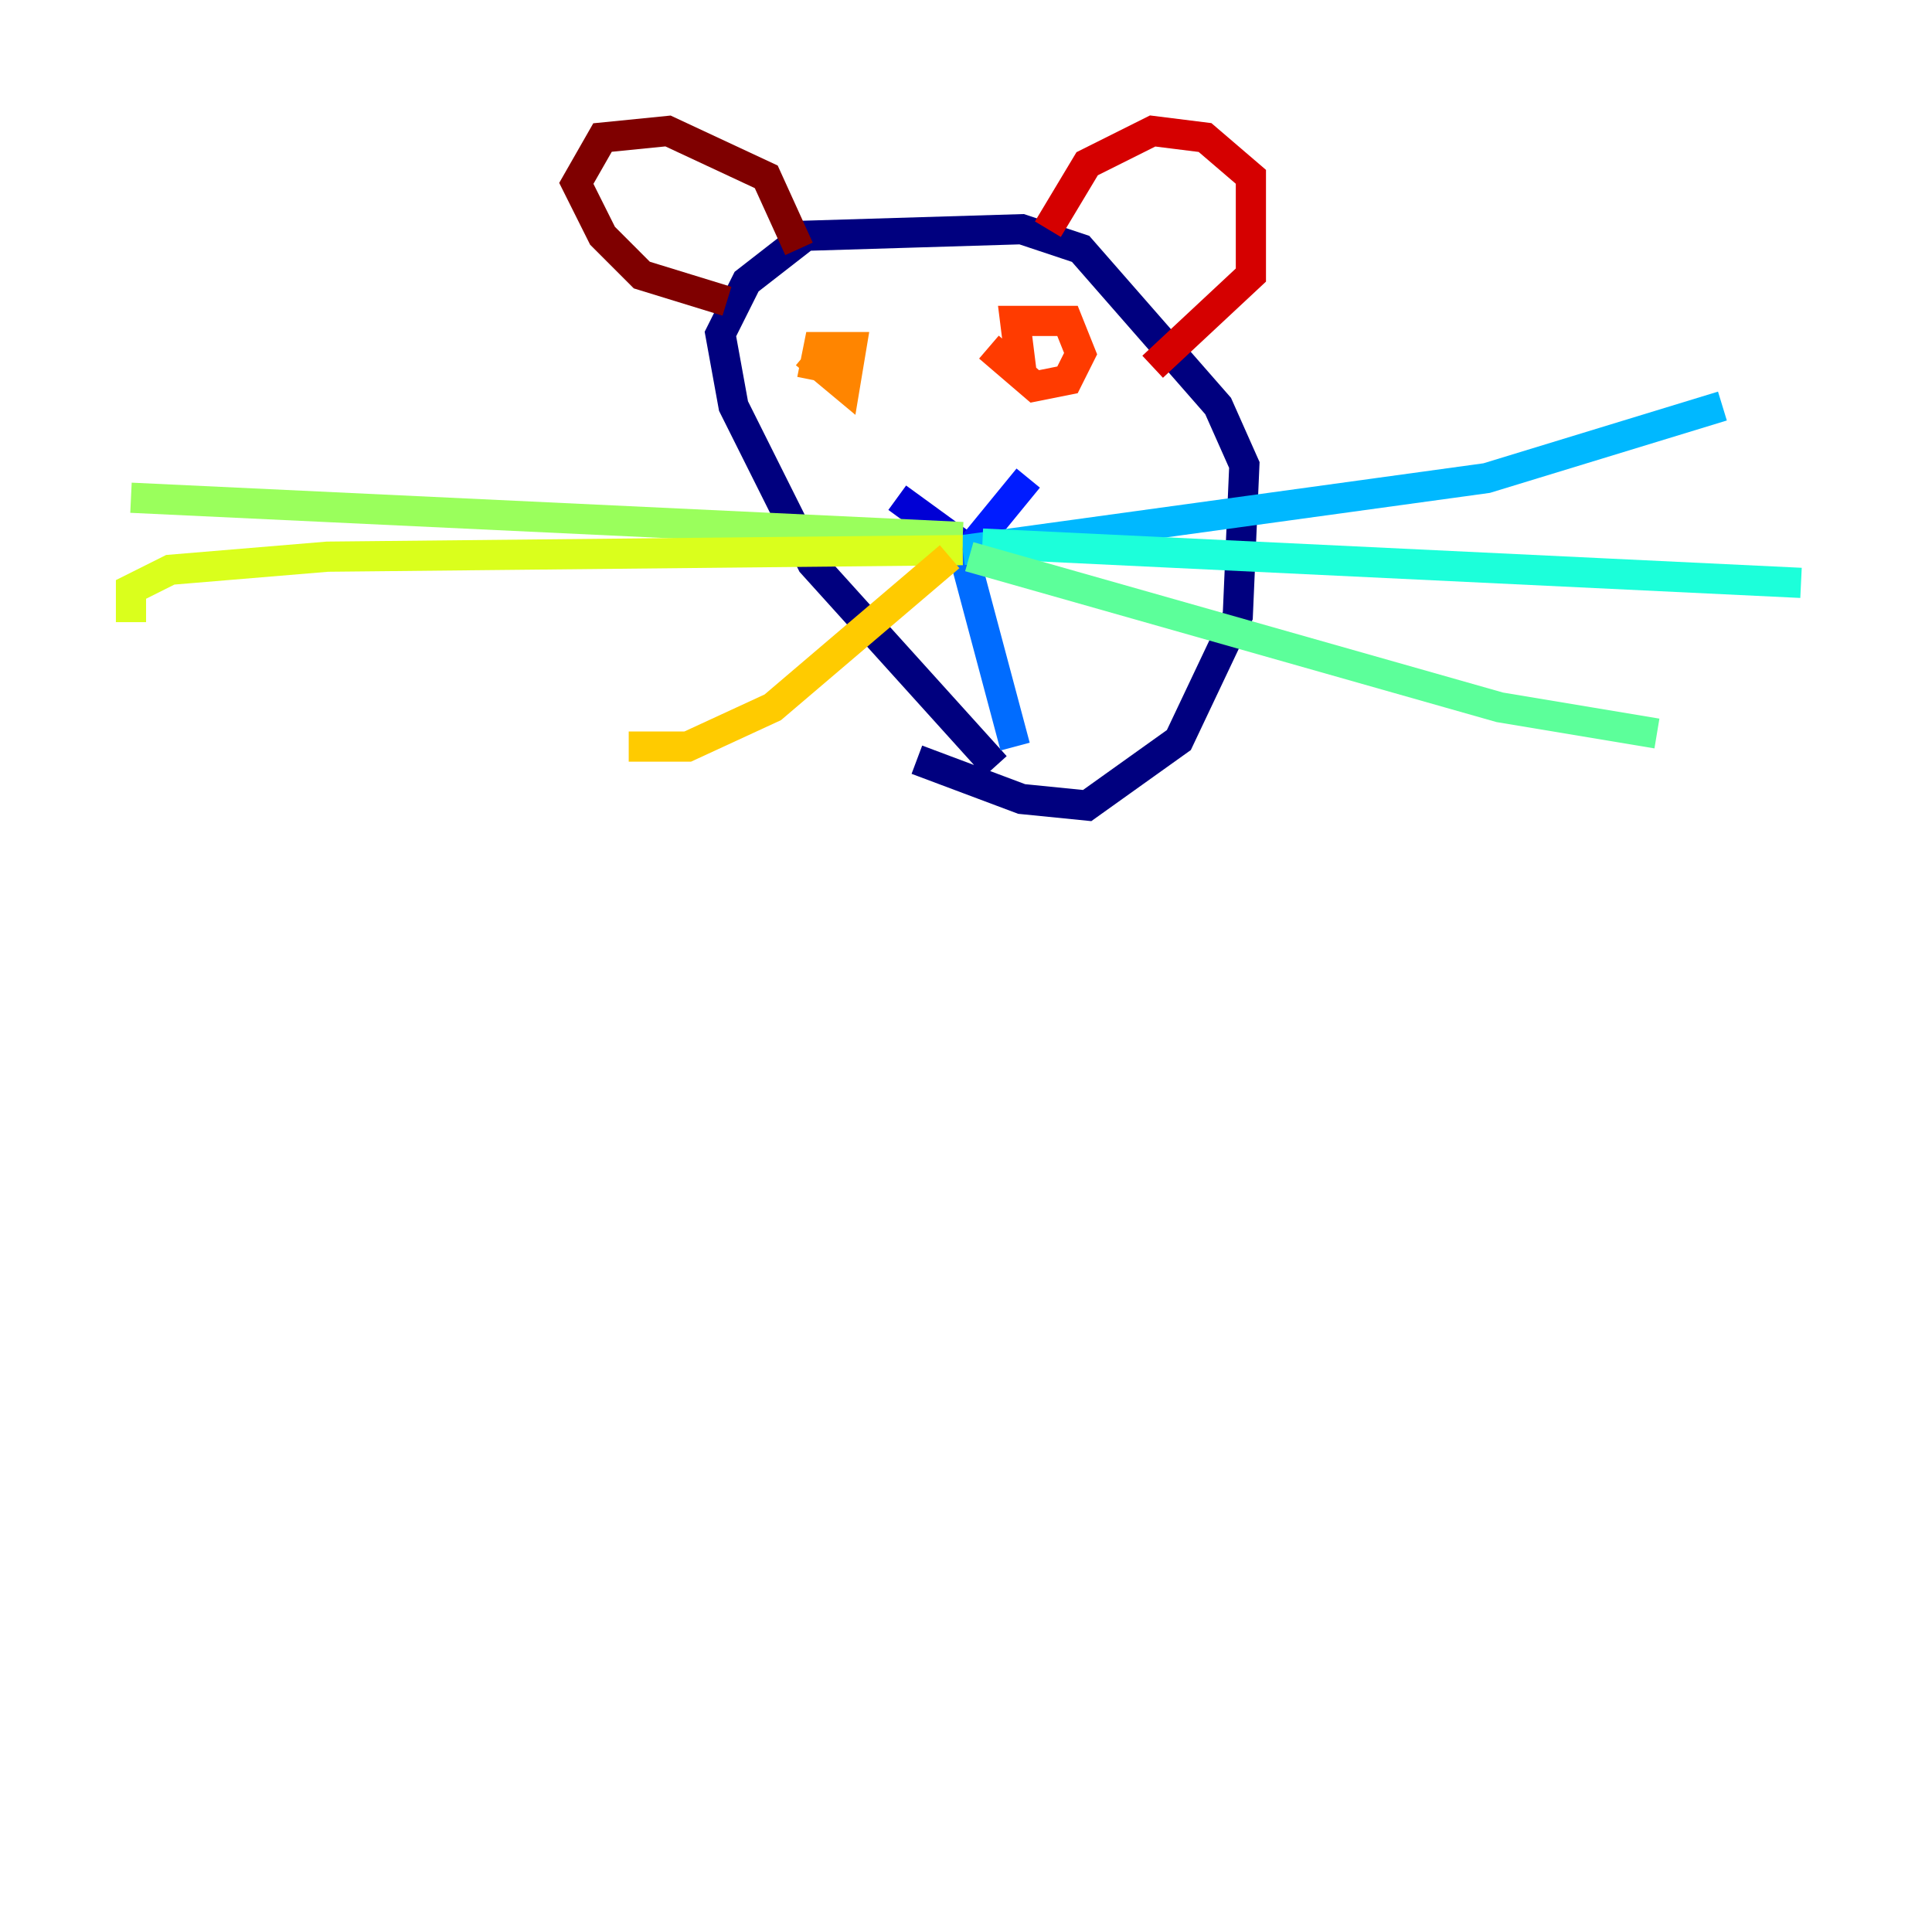 <?xml version="1.0" encoding="utf-8" ?>
<svg baseProfile="tiny" height="128" version="1.2" viewBox="0,0,128,128" width="128" xmlns="http://www.w3.org/2000/svg" xmlns:ev="http://www.w3.org/2001/xml-events" xmlns:xlink="http://www.w3.org/1999/xlink"><defs /><polyline fill="none" points="65.953,50.766 53.803,37.315 48.597,26.902 47.729,22.129 49.464,18.658 53.37,15.62 67.688,15.186 71.593,16.488 80.705,26.902 82.441,30.807 82.007,40.786 78.102,49.031 72.027,53.37 67.688,52.936 60.746,50.332" stroke="#00007f" stroke-width="2" /><polyline fill="none" points="59.444,32.976 64.217,36.447" stroke="#0000d5" stroke-width="2" /><polyline fill="none" points="64.217,36.447 68.122,31.675" stroke="#001cff" stroke-width="2" /><polyline fill="none" points="63.783,36.447 67.254,49.464" stroke="#006cff" stroke-width="2" /><polyline fill="none" points="63.783,36.447 98.495,31.675 114.115,26.902" stroke="#00b8ff" stroke-width="2" /><polyline fill="none" points="65.085,36.014 119.322,38.617" stroke="#1cffda" stroke-width="2" /><polyline fill="none" points="64.217,36.881 99.363,46.861 109.776,48.597" stroke="#5cff9a" stroke-width="2" /><polyline fill="none" points="63.783,35.58 8.678,32.976" stroke="#9aff5c" stroke-width="2" /><polyline fill="none" points="63.783,36.447 21.695,36.881 11.281,37.749 8.678,39.051 8.678,41.22" stroke="#daff1c" stroke-width="2" /><polyline fill="none" points="62.915,36.881 51.2,46.861 45.559,49.464 41.654,49.464" stroke="#ffcb00" stroke-width="2" /><polyline fill="none" points="53.803,25.166 54.237,22.997 56.407,22.997 55.973,25.6 53.37,23.43" stroke="#ff8500" stroke-width="2" /><polyline fill="none" points="67.688,24.732 67.254,21.261 70.725,21.261 71.593,23.43 70.725,25.166 68.556,25.6 65.519,22.997" stroke="#ff3b00" stroke-width="2" /><polyline fill="none" points="69.424,15.186 72.027,10.848 76.366,8.678 79.837,9.112 82.875,11.715 82.875,18.224 76.366,24.298" stroke="#d50000" stroke-width="2" /><polyline fill="none" points="52.936,16.488 50.766,11.715 44.258,8.678 39.919,9.112 38.183,12.149 39.919,15.62 42.522,18.224 48.163,19.959" stroke="#7f0000" stroke-width="2" /></svg>